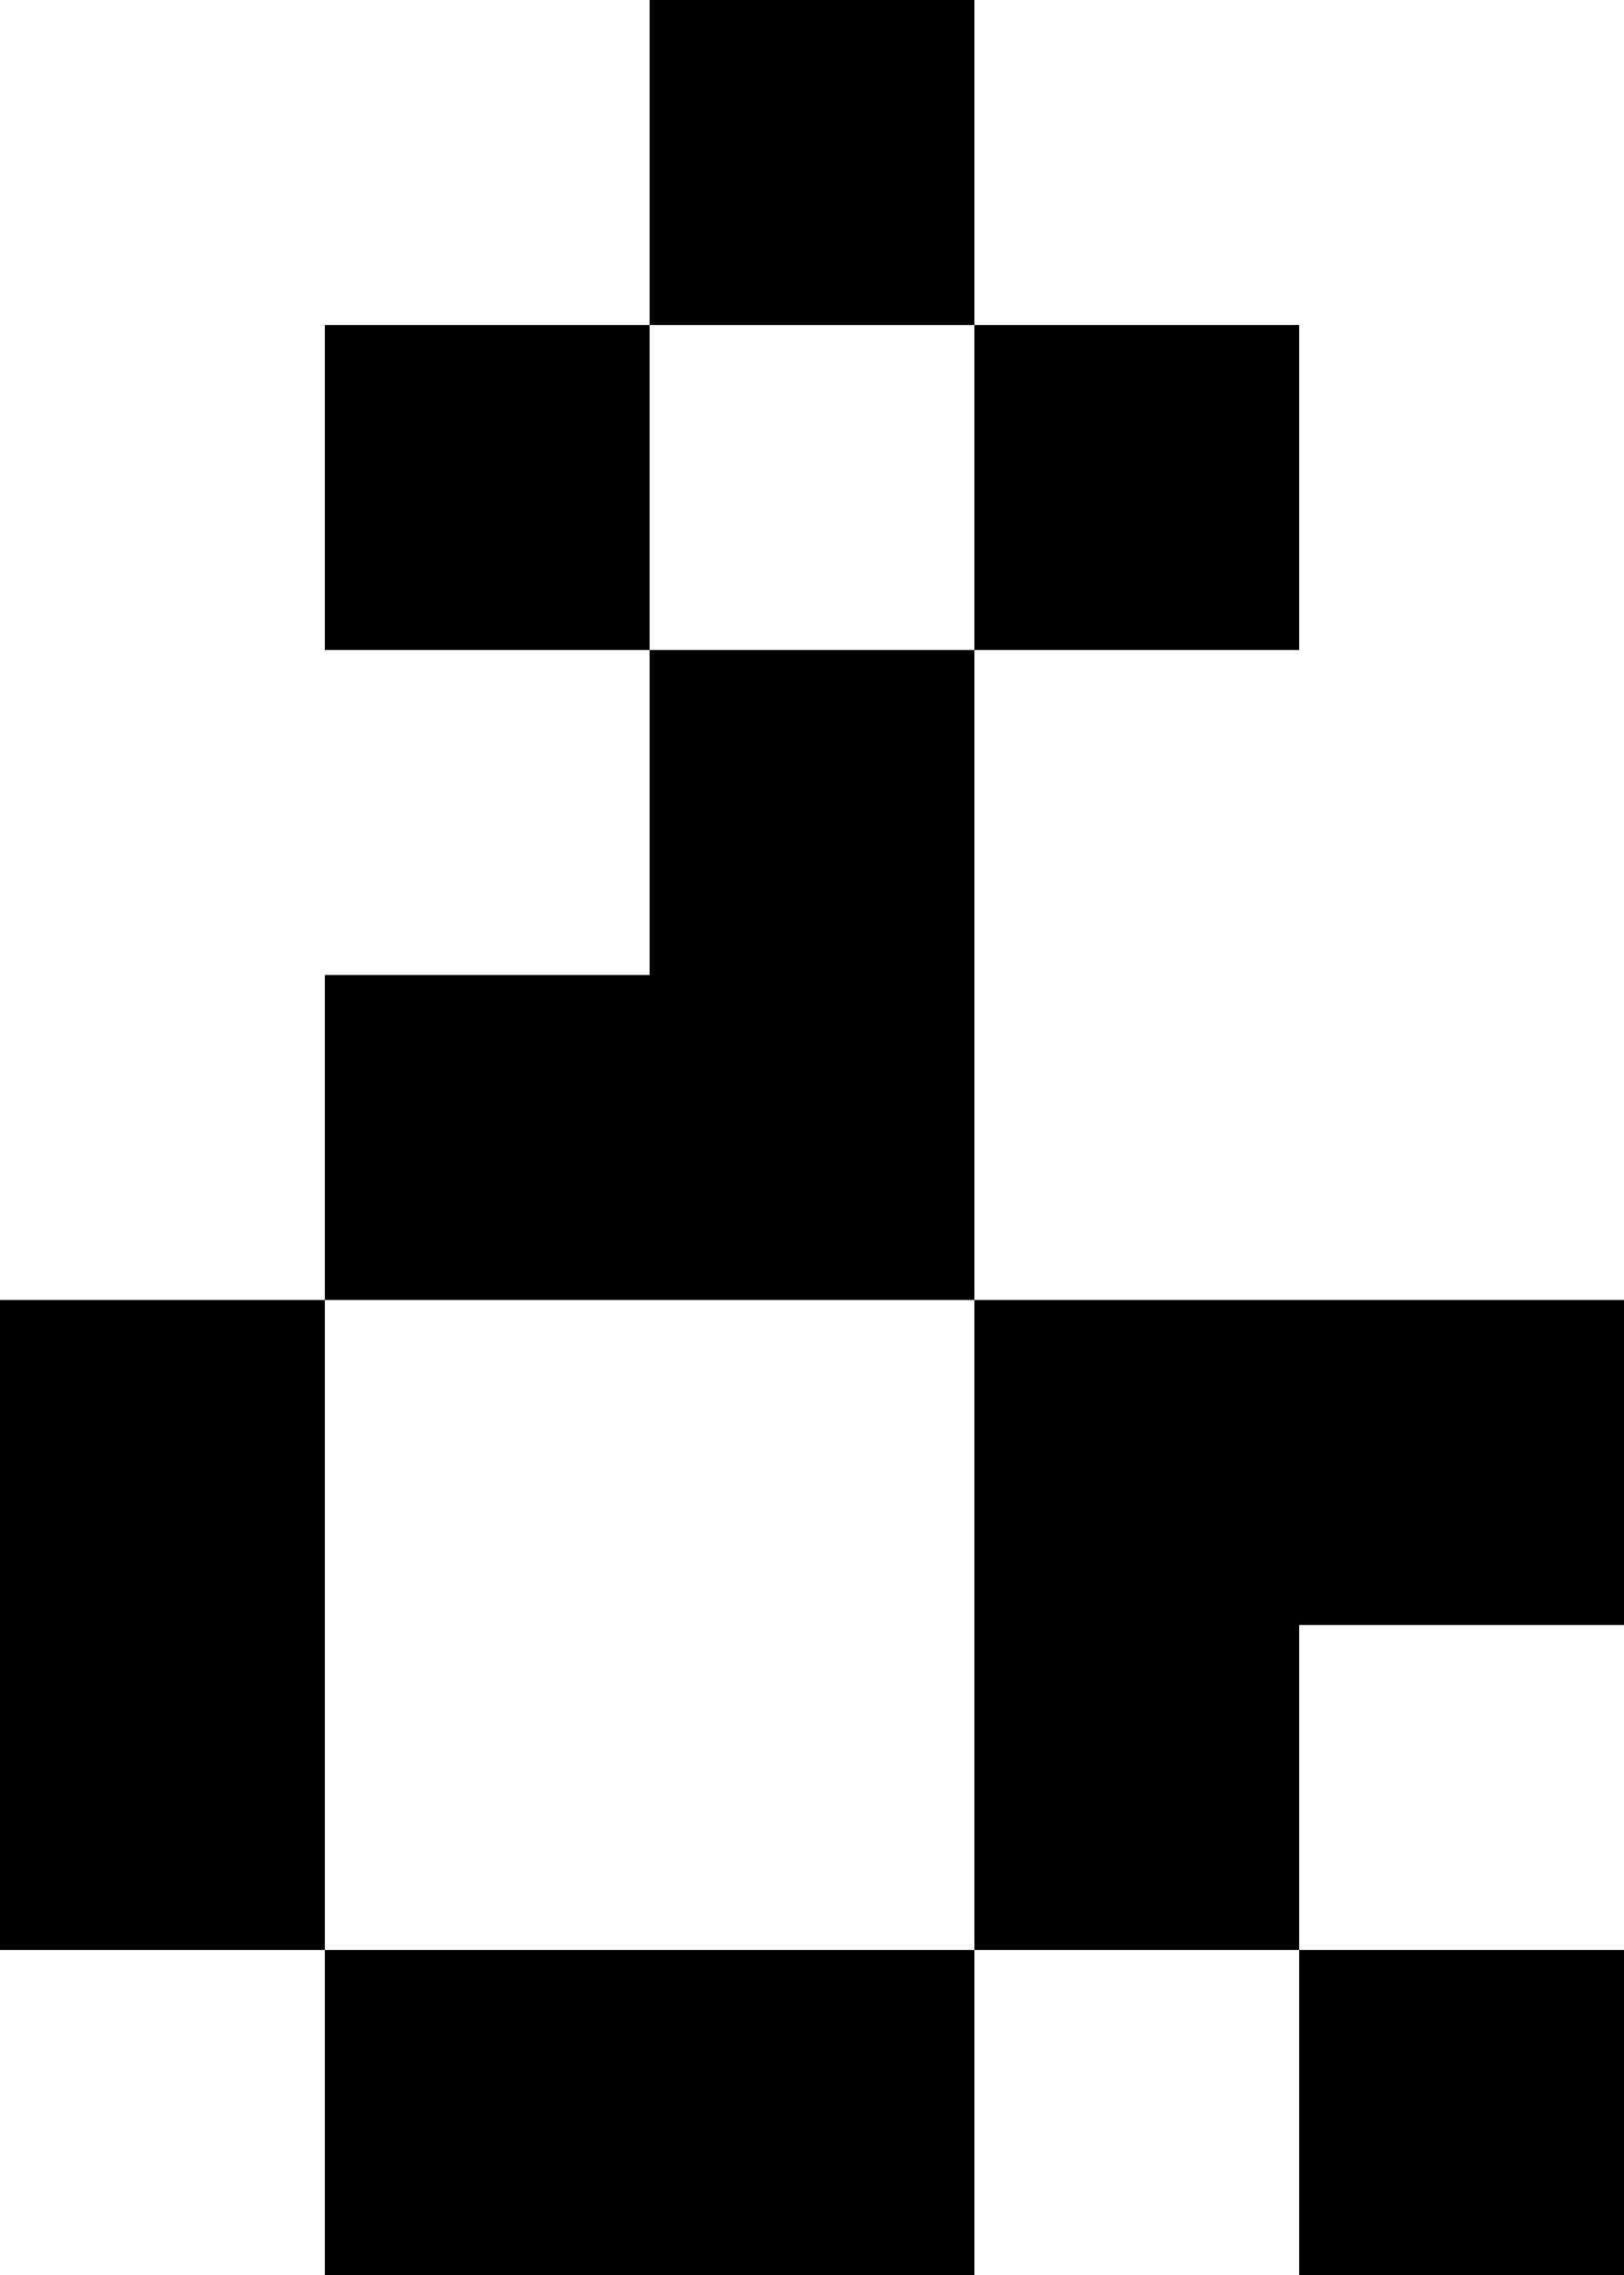 <?xml version="1.0" encoding="UTF-8" standalone="no"?>
<svg
   width="480"
   height="672"
   viewBox="0 0 480 672"
   version="1.1"
   id="svg32"
   xmlns="http://www.w3.org/2000/svg"
   xmlns:svg="http://www.w3.org/2000/svg">
  <defs
     id="defs2" />
  <path
     id="rect4"
     d="M 192 0 L 192 96 L 288 96 L 288 0 L 192 0 z M 288 96 L 288 192 L 384 192 L 384 96 L 288 96 z M 288 192 L 192 192 L 192 288 L 96 288 L 96 384 L 192 384 L 288 384 L 288 288 L 288 192 z M 288 384 L 288 480 L 288 576 L 384 576 L 384 480 L 480 480 L 480 384 L 384 384 L 288 384 z M 384 576 L 384 672 L 480 672 L 480 576 L 384 576 z M 288 576 L 192 576 L 96 576 L 96 672 L 192 672 L 288 672 L 288 576 z M 96 576 L 96 480 L 96 384 L 0 384 L 0 480 L 0 576 L 96 576 z M 192 192 L 192 96 L 96 96 L 96 192 L 192 192 z " />
</svg>
